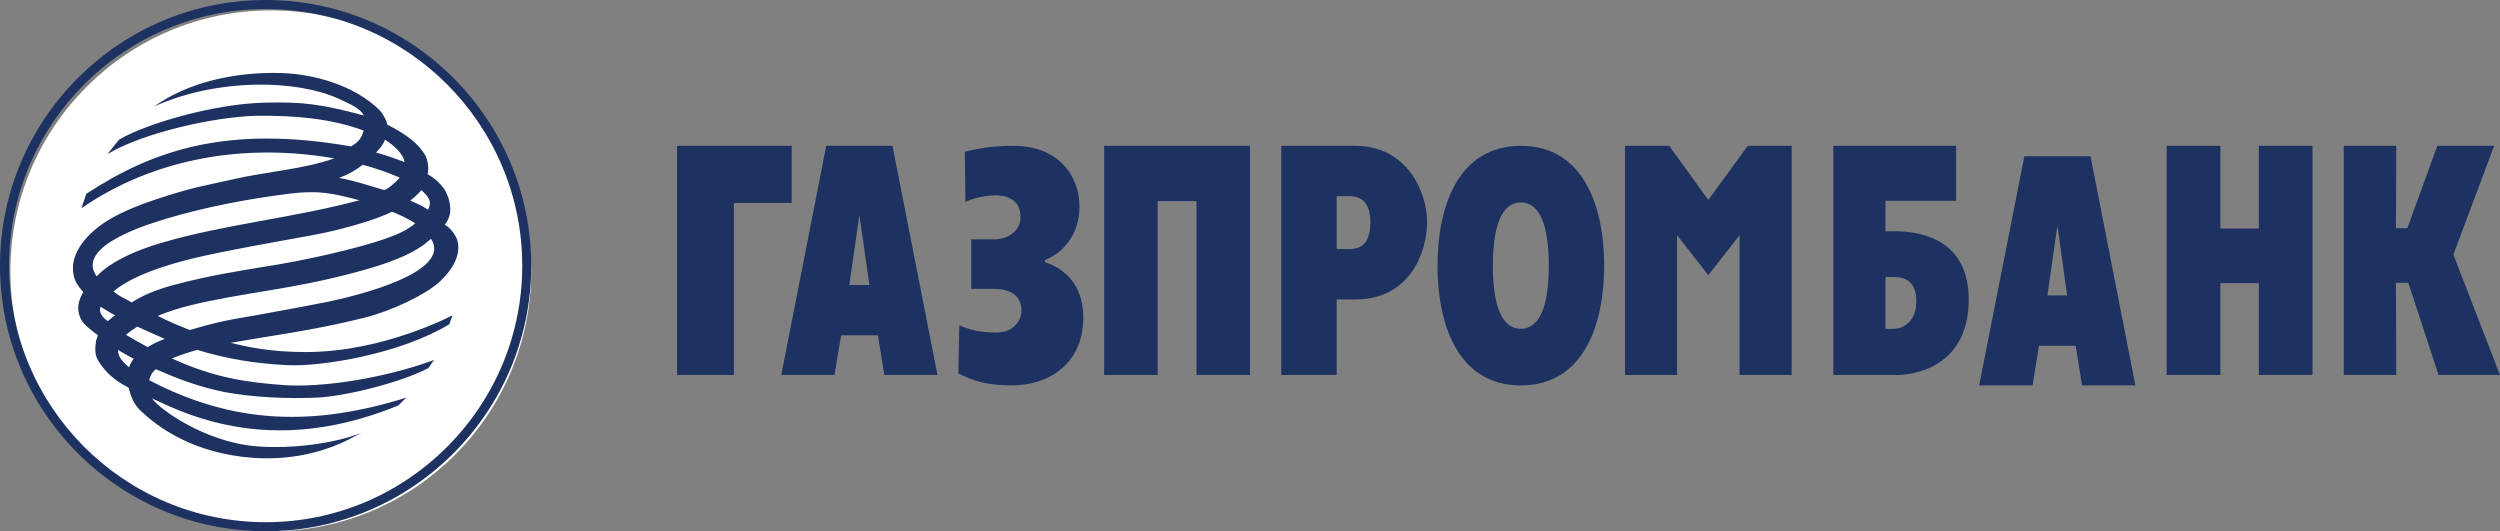 <svg xmlns="http://www.w3.org/2000/svg" viewBox="0 0 240 51">
  <rect x="0" y="0" width="240" height="51" fill="#808080" stroke="none"/>
  <g fill="none" fill-rule="evenodd">
    <path fill="#FFFFFF" d="M51,25.999 C51,39.8 39.799,51 26,51 C12.201,51 1,39.8 1,25.999 C1,12.198 12.201,1 26,1 C39.799,1 51,12.198 51,25.999"/>
    <path fill="#1E3262" d="M0.871,25.515 C0.871,11.92 11.921,0.865 25.518,0.865 C39.083,0.865 50.134,11.92 50.134,25.515 C50.134,39.082 39.083,50.131 25.518,50.131 C11.921,50.131 0.871,39.082 0.871,25.515 M0,25.515 C0,39.561 11.442,51 25.518,51 C39.56,51 51,39.561 51,25.515 C51,11.437 39.561,0 25.518,0 C11.442,0 0,11.437 0,25.515"/>
    <path fill="#1E3262" d="M41.384 22.925C41.179 23.101 40.974 23.246 40.771 23.426 39.39 24.479 37.191 25.333 34.174 26.129 27.901 27.83 23.352 28.062 18.192 29.331 17.167 29.593 16.112 29.915 15.147 30.327 16.112 30.827 17.167 31.267 18.223 31.68 20.332 31.064 21.334 30.799 24.378 30.299 25.551 30.089 29.128 29.445 31.708 28.921 36.372 27.918 43.202 25.744 41.384 22.925zM38.366 17.049C37.365 16.611 36.134 16.168 34.819 15.818 34.228 16.289 33.558 16.697 32.556 17.084 34.203 17.372 35.434 17.842 36.837 18.227 37.072 18.345 38.186 17.32 38.366 17.049zM15.526 23.307C21.625 21.514 28.017 20.958 34.496 19.226 31.975 18.551 30.563 18.255 27.901 18.58 24.029 19.05 19.748 19.868 16.086 20.958 14.646 21.4 7.113 23.542 9.286 26.537 9.285 26.568 10.571 24.749 15.526 23.307zM11.334 33.586C11.304 34.146 11.658 34.644 12.391 35.262 12.477 34.965 12.626 34.734 12.832 34.44 12.331 34.172 11.832 33.911 11.334 33.586zM14.179 33.325C14.646 33.029 15.201 32.764 15.817 32.53 14.969 32.146 14.06 31.769 13.18 31.356 12.769 31.621 12.391 31.884 12.098 32.146 12.8 32.559 13.476 32.94 14.179 33.325zM37.6 20.343C36.373 20.93 34.614 21.515 32.092 22.134 30.011 22.661 24.968 23.395 19.545 24.569 17.845 24.951 13.181 26.037 10.894 27.975 11.539 28.509 11.949 28.623 12.653 29.034 13.591 28.417 14.881 27.83 16.789 27.327 20.098 26.45 22.593 26.07 25.585 25.573 28.545 25.125 34.142 23.953 37.221 22.835 38.249 22.485 39.185 22.015 39.858 21.453 39.652 21.222 37.659 20.253 37.6 20.343zM39.39 19.253C40.004 19.548 40.565 19.754 41.091 20.136 41.47 19.4 41.235 18.93 40.448 18.255 40.124 18.639 39.769 18.961 39.39 19.253zM11.042 30.267C10.483 29.977 10.132 29.741 9.662 29.445 9.427 29.977 9.901 30.56 10.367 30.827 10.571 30.621 10.837 30.445 11.042 30.267zM36.955 13.411C36.837 13.823 36.402 14.322 36.106 14.646 37.016 14.882 37.954 15.229 38.831 15.554 38.715 14.732 37.777 13.939 36.955 13.411zM8.284 18.605C14.676 14.436 21.742 11.97 33.702 14.057 34.347 13.673 34.727 13.291 34.907 12.528 31.914 11.443 28.662 11.06 24.471 11.117 20.716 11.236 13.943 12.643 10.312 14.791L11.422 13.411C13.943 11.908 20.538 9.943 25.495 9.854 28.982 9.768 30.77 9.971 34.935 11.087 34.551 10.387 33.703 10.032 32.441 9.445 28.427 7.652 20.951 7.474 14.825 10.206 15.585 9.678 16.347 9.206 17.347 8.772 19.366 7.83 22.681 6.918 26.813 7.006 30.128 7.065 34.057 8.21 36.459 10.59 36.867 11.087 37.104 11.586 37.192 11.97 39.098 12.939 40.21 13.849 40.825 14.906 41.091 15.465 41.179 16.051 41.06 16.726 41.851 17.194 42.235 17.608 42.648 18.141 42.907 18.58 43.112 19.076 43.174 19.523 43.259 20.106 43.318 20.783 42.702 21.576 43.347 21.901 43.873 22.807 43.937 23.193 44.257 24.627 43.318 26.038 42.118 27.127 40.709 28.358 37.601 29.829 35.08 30.477 30.099 31.737 25.67 32.268 22.156 32.914 23.737 33.295 25.877 33.797 29.366 33.797 36.838 33.797 43.435 30.269 43.435 30.269 43.435 30.269 43.291 30.714 43.142 31.125 38.393 34.002 30.862 35.204 27.634 35.057 24.379 34.908 21.626 34.411 18.929 33.587 18.107 33.824 17.286 34.089 16.497 34.411 20.602 36.29 23.707 36.702 27.197 36.965 30.771 37.232 36.696 36.376 41.676 34.559 41.442 34.797 41.325 35.147 41.092 35.353 38.539 36.702 33.149 38.054 30.422 38.171 27.722 38.289 24.441 38.171 21.567 37.641 19.104 37.144 17.079 36.376 14.97 35.441 14.591 35.73 14.415 36.087 14.324 36.498 22.566 40.815 30.243 40.902 39.012 38.171L38.216 38.935C28.572 42.872 21.039 41.342 15.203 38.525 14.999 38.435 14.765 38.345 14.591 38.228 15.149 39.171 19.601 42.43 24.585 42.84 28.018 43.135 32.208 42.546 34.7 41.551L33.236 42.311C32.032 42.9 28.839 44.253 24.379 43.959 18.43 43.546 15.085 40.902 13.592 39.524 12.886 38.874 12.567 38.142 12.36 37.232 11.012 36.527 10.162 35.791 9.46 34.675 9.049 34.059 9.135 33.327 9.223 32.706L9.404 32.182C8.757 31.708 8.082 31.209 7.819 30.714 7.23 29.655 7.586 28.742 7.994 28.038 7.64 27.627 7.318 27.216 7.175 26.805 7 26.335 6.97 25.861 7.025 25.335 7.142 24.456 7.613 23.634 8.229 22.927 9.517 21.43 11.574 20.255 15.058 19.11 18.491 17.963 19.869 17.785 22.449 17.196 25.467 16.495 29.073 16.261 32.093 15.204 23.676 13.736 14.944 15.086 7.819 19.987L8.284 18.605zM82.5 20.636L83.463 27.36 81.534 27.36 82.5 20.636zM75 36L80.106 36 80.749 32.194 84.28 32.194 84.894 36 90 36 85.679 14 79.318 14 75 36zM95.526 22.978C96.39 22.978 97.97 22.442 97.97 20.808 97.97 18.878 96.146 18.756 95.617 18.756 95.001 18.756 93.826 18.846 92.681 19.382L92.62 14.565C94.444 14.12 95.743 14 97.288 14 101.683 14 103.631 16.943 103.631 19.823 103.631 22.619 101.959 24.31 100.321 24.965L100.321 25.172C101.899 25.652 104 27.104 104 30.492 104 34.685 100.97 37 97.073 37 95.001 36.973 93.639 36.706 92 35.844L92.093 31.235C93.609 31.862 94.629 31.92 95.651 31.92 97.383 31.92 98.061 30.699 98.061 29.812 98.061 28.562 97.228 27.731 95.403 27.731L93.238 27.731 93.238 22.978 95.526 22.978z"/>
    <polygon fill="#1E3262" points="106 14 120 14 120 36 114.868 36 114.868 19.309 111.132 19.309 111.132 36 106 36"/>
    <path fill="#1E3262" d="M128.322 18.836L129.584 18.836C130.786 18.836 131.555 19.545 131.555 21.374 131.555 23.732 130.261 23.907 129.584 23.907L128.322 23.907 128.322 18.836zM123 36L128.322 36 128.322 28.747 130.109 28.747C135.368 28.747 137 24.205 137 21.31 137 18.481 135.121 14 130.109 14L123 14 123 36zM146 31.564C144.216 31.564 143.315 29.434 143.315 25.5 143.315 21.564 144.216 19.434 146 19.434 147.784 19.434 148.685 21.564 148.685 25.5 148.685 29.434 147.784 31.564 146 31.564M146 37C151.988 37 154 31.233 154 25.5 154 19.767 151.988 14 146 14 140.014 14 138 19.767 138 25.5 138 31.233 140.014 37 146 37M181.006 31.576L181.006 26.593 181.746 26.593C182.367 26.593 183.968 26.622 183.968 28.892 183.968 31.196 182.367 31.576 181.746 31.576L181.006 31.576zM176 36L182.101 36C183.431 36 188.971 35.437 189 28.771 189 23.175 184.708 22.2 181.923 22.2L181.005 22.2 181.005 19.278 187.787 19.278 187.787 14 176 14 176 36z"/>
    <polygon fill="#1E3262" points="208 14 213.155 14 213.155 21.934 216.847 21.934 216.847 14 222 14 222 36 216.847 36 216.847 27.183 213.155 27.183 213.155 36 208 36"/>
    <polygon fill="#1E3262" points="225 14 230.041 14 230.01 21.903 231.107 21.903 233.982 14 239.437 14 235.522 24.442 240 36 234.1 36 231.198 27.152 230.01 27.152 230.041 36 225 36"/>
    <polygon fill="#1E3262" points="65 14 76 14 76 19.485 70.454 19.485 70.454 36 65 36"/>
    <polygon fill="#1E3262" points="156 14 160.246 14 163.996 19.192 167.784 14 172 14 172 36 166.999 36 166.999 22.581 163.996 26.415 160.995 22.581 160.995 36 156 36"/>
    <path fill="#1E3262" d="M197.514,21.663 L198.445,28.358 L196.551,28.358 L197.514,21.663 Z M190,37 L195.127,37 L195.74,33.196 L199.261,33.196 L199.874,37 L205,37 L200.689,15 L194.338,15 L190,37 Z"/>
  </g>
</svg>

